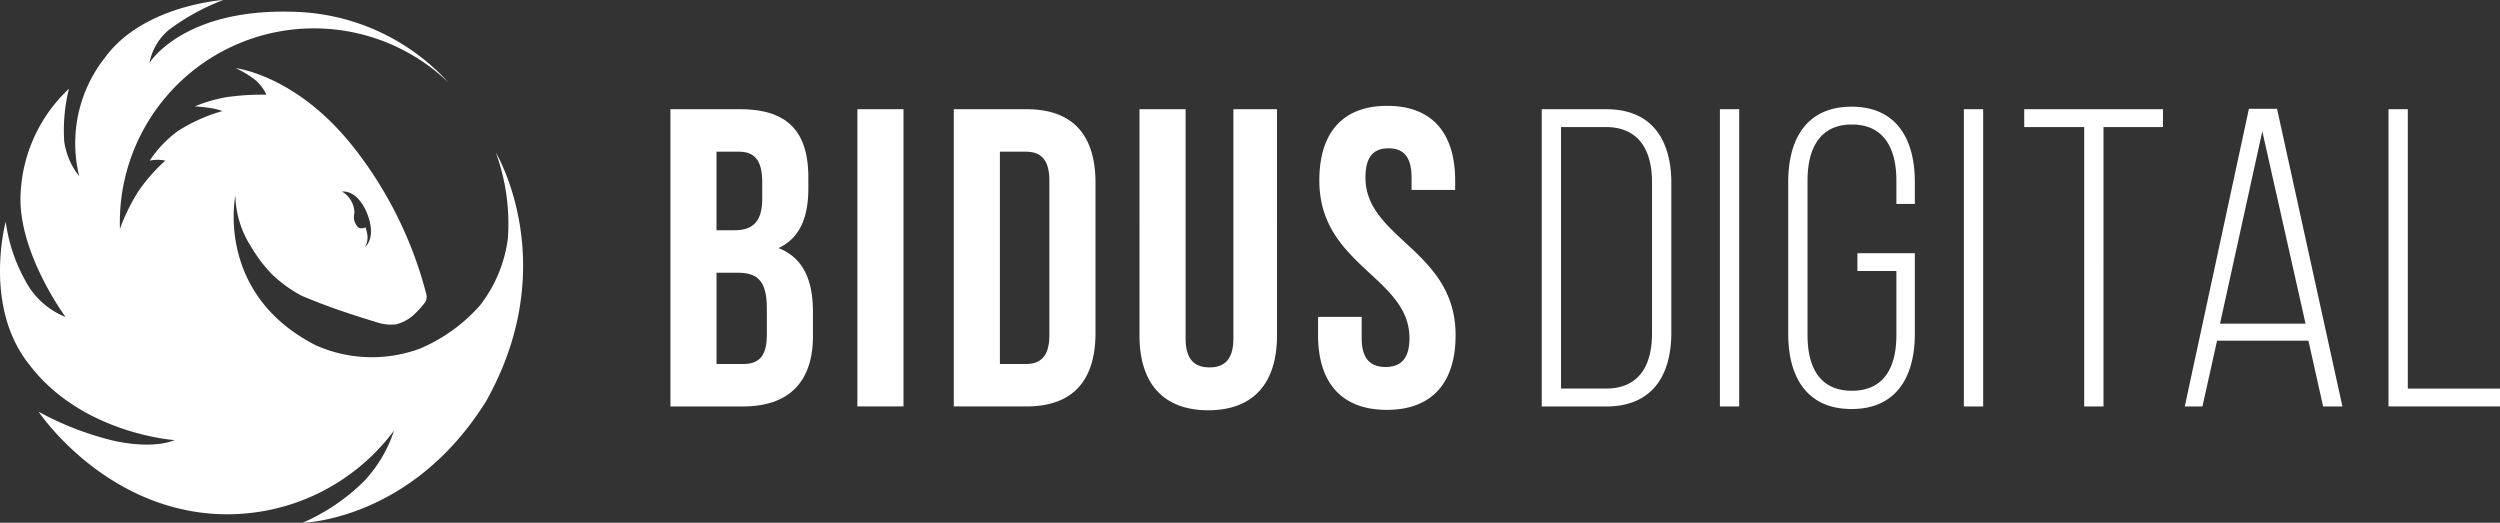 <svg xmlns="http://www.w3.org/2000/svg" width="263.031" height="55" viewBox="0 0 263.031 55">
  <rect x="0" y="0" width="263.031" height="55" fill="#333333" stroke="none"/>
  <defs>
    <style>
      .cls-1 {
        fill: #fff;
        stroke: #000;
        stroke-linecap: round;
        stroke-linejoin: round;
        stroke-width: 0;
        fill-rule: evenodd;
      }
    </style>
  </defs>
  <path id="Фигура_600" data-name="Фигура 600" class="cls-1" d="M905.827,349.491h-7.322v31.272h7.631c4.852,0,7.366-2.591,7.366-7.416V370.8c0-3.306-1.015-5.674-3.617-6.7,2.161-1.027,3.132-3.082,3.132-6.3v-1.117C913.017,351.859,910.855,349.491,905.827,349.491Zm-0.309,17.2c2.206,0,3.132.894,3.132,3.8v2.725c0,2.323-.882,3.083-2.514,3.083h-2.779v-9.605h2.161Zm0.177-12.732c1.72,0,2.47.983,2.47,3.216v1.742c0,2.5-1.1,3.306-2.911,3.306h-1.9v-8.264H905.7Zm12.481,26.8h4.852V349.491h-4.852v31.272Zm10.143,0h7.675c4.852,0,7.234-2.725,7.234-7.729V357.22c0-5-2.382-7.729-7.234-7.729h-7.675v31.272Zm7.587-26.8c1.544,0,2.47.8,2.47,3.038v16.261c0,2.233-.926,3.038-2.47,3.038h-2.735V353.959h2.735Zm11.952-4.468V373.3c0,5,2.47,7.863,7.234,7.863s7.233-2.859,7.233-7.863V349.491h-4.587v24.124c0,2.234-.97,3.038-2.514,3.038s-2.514-.8-2.514-3.038V349.491h-4.852ZM966.779,357c0,8.934,9.483,10.14,9.483,16.574,0,2.233-.97,3.037-2.514,3.037s-2.514-.8-2.514-3.037v-2.234h-4.588v1.921c0,5,2.471,7.862,7.234,7.862s7.234-2.859,7.234-7.862c0-8.935-9.483-10.141-9.483-16.574,0-2.234.882-3.083,2.426-3.083s2.426,0.849,2.426,3.083v1.295h4.587V357c0-5-2.426-7.864-7.146-7.864S966.779,351.993,966.779,357Zm23.4-7.506v31.272h6.793c4.761,0,6.841-3.172,6.841-7.773V357.264c0-4.6-2.08-7.773-6.841-7.773h-6.793Zm2.029,29.4V351.368h4.72c3.4,0,4.855,2.367,4.855,5.807v15.9c0,3.44-1.41,5.807-4.855,5.807h-4.72Zm16.715-29.4v31.272h2.03V349.491h-2.03Zm13.85-.268c-4.72,0-6.66,3.395-6.66,7.908v15.993c0,4.512,1.94,7.907,6.66,7.907s6.66-3.395,6.66-7.907v-8.488h-6.04v1.876h4.1v6.746c0,3.35-1.28,5.852-4.68,5.852s-4.67-2.5-4.67-5.852V357c0-3.351,1.28-5.9,4.67-5.9s4.68,2.547,4.68,5.9v2.456h1.94v-2.322C1029.43,352.618,1027.49,349.223,1022.77,349.223Zm11.82,0.268v31.272h2.03V349.491h-2.03Zm14.69,31.272V351.368h6.26v-1.877h-14.6v1.877h6.31v29.395h2.03Zm21.56-6.925,1.55,6.925h2.03l-6.88-31.316h-2.96l-6.75,31.316h1.86l1.54-6.925h9.61Zm-4.85-22.023,4.55,20.237h-9ZM1091,380.763v-1.877h-9.7v-29.4h-2.03v31.272H1091Zm-211.9-.532C871.262,392.793,859.811,393,859.811,393a21.126,21.126,0,0,0,6.477-4.393,14.172,14.172,0,0,0,3.136-5.3,21.881,21.881,0,0,1-18.933,8.757c-11.8-.76-18.464-10.748-18.464-10.748A32.165,32.165,0,0,0,840,384.39c4.351,0.923,6.331-.088,6.331-0.088s-9.747-.637-15.3-7.966c-4.883-6.131-2.462-15-2.462-15a17.65,17.65,0,0,0,2.14,6.326,8.172,8.172,0,0,0,4.161,3.69s-4.646-6.259-4.748-12.212a16.094,16.094,0,0,1,5.1-11.8,18.308,18.308,0,0,0-.5,5.506,7.505,7.505,0,0,0,1.582,3.69A14.522,14.522,0,0,1,839.061,344c4.013-5.457,12.4-6,12.4-6a23.588,23.588,0,0,0-5.715,3.134,5.988,5.988,0,0,0-2.051,3.485s3.481-5.7,14.984-5.383a22.787,22.787,0,0,1,16.492,7.462,20.425,20.425,0,0,0-34.583,15.375,20.507,20.507,0,0,1,1.964-3.982,18.055,18.055,0,0,1,2.813-3.193,4.789,4.789,0,0,0-.879-0.088,4.648,4.648,0,0,0-.762.088,12.048,12.048,0,0,1,2.99-3.133,17.579,17.579,0,0,1,4.66-2.08,6.265,6.265,0,0,0-1.114-.293c-0.784-.134-1.788-0.2-1.788-0.2a15.38,15.38,0,0,1,3.312-.966,26.378,26.378,0,0,1,4.22-.264,4.663,4.663,0,0,0-1.114-1.493,9.789,9.789,0,0,0-2.11-1.289c0-.017,6.393.725,12.351,8.265a41.833,41.833,0,0,1,7.7,15.545,1.149,1.149,0,0,1-.1.765,9.538,9.538,0,0,1-1.3,1.432,4.335,4.335,0,0,1-1.788.937,4.619,4.619,0,0,1-1.9-.176c-1.368-.414-3.311-1.027-4.923-1.611-1.762-.638-3.136-1.23-3.136-1.23a14.046,14.046,0,0,1-3.136-2.284,15.451,15.451,0,0,1-2.2-2.929,10.253,10.253,0,0,1-1.612-5.33s-2.167,10.323,8.44,15.756a14.518,14.518,0,0,0,10.991.352,17.551,17.551,0,0,0,6.3-4.54,14.415,14.415,0,0,0,2.931-7,21.755,21.755,0,0,0-1.261-9.079S887.236,365.794,879.1,380.231ZM865.26,360.419a1.507,1.507,0,0,0,.441,1.534,0.873,0.873,0,0,0,.588.027c0.123-.086.185-0.055,0.184,0.1a3.629,3.629,0,0,1,.108.419,2.065,2.065,0,0,1-.214,1.506c0.988-.928.639-2.592,0.174-3.68-0.445-1.045-1.328-2.256-2.592-2.173A2.64,2.64,0,0,1,865.26,360.419Zm0.026-.31a0.041,0.041,0,0,0,0-.011C865.3,360,865.3,359.955,865.286,360.109Zm0,0.009c0,0.065-.013.162-0.025,0.3,0,0,.016-0.19.026-0.312A0.041,0.041,0,0,1,865.285,360.118Z" transform="translate(-827.969 -338)"/>
</svg>
